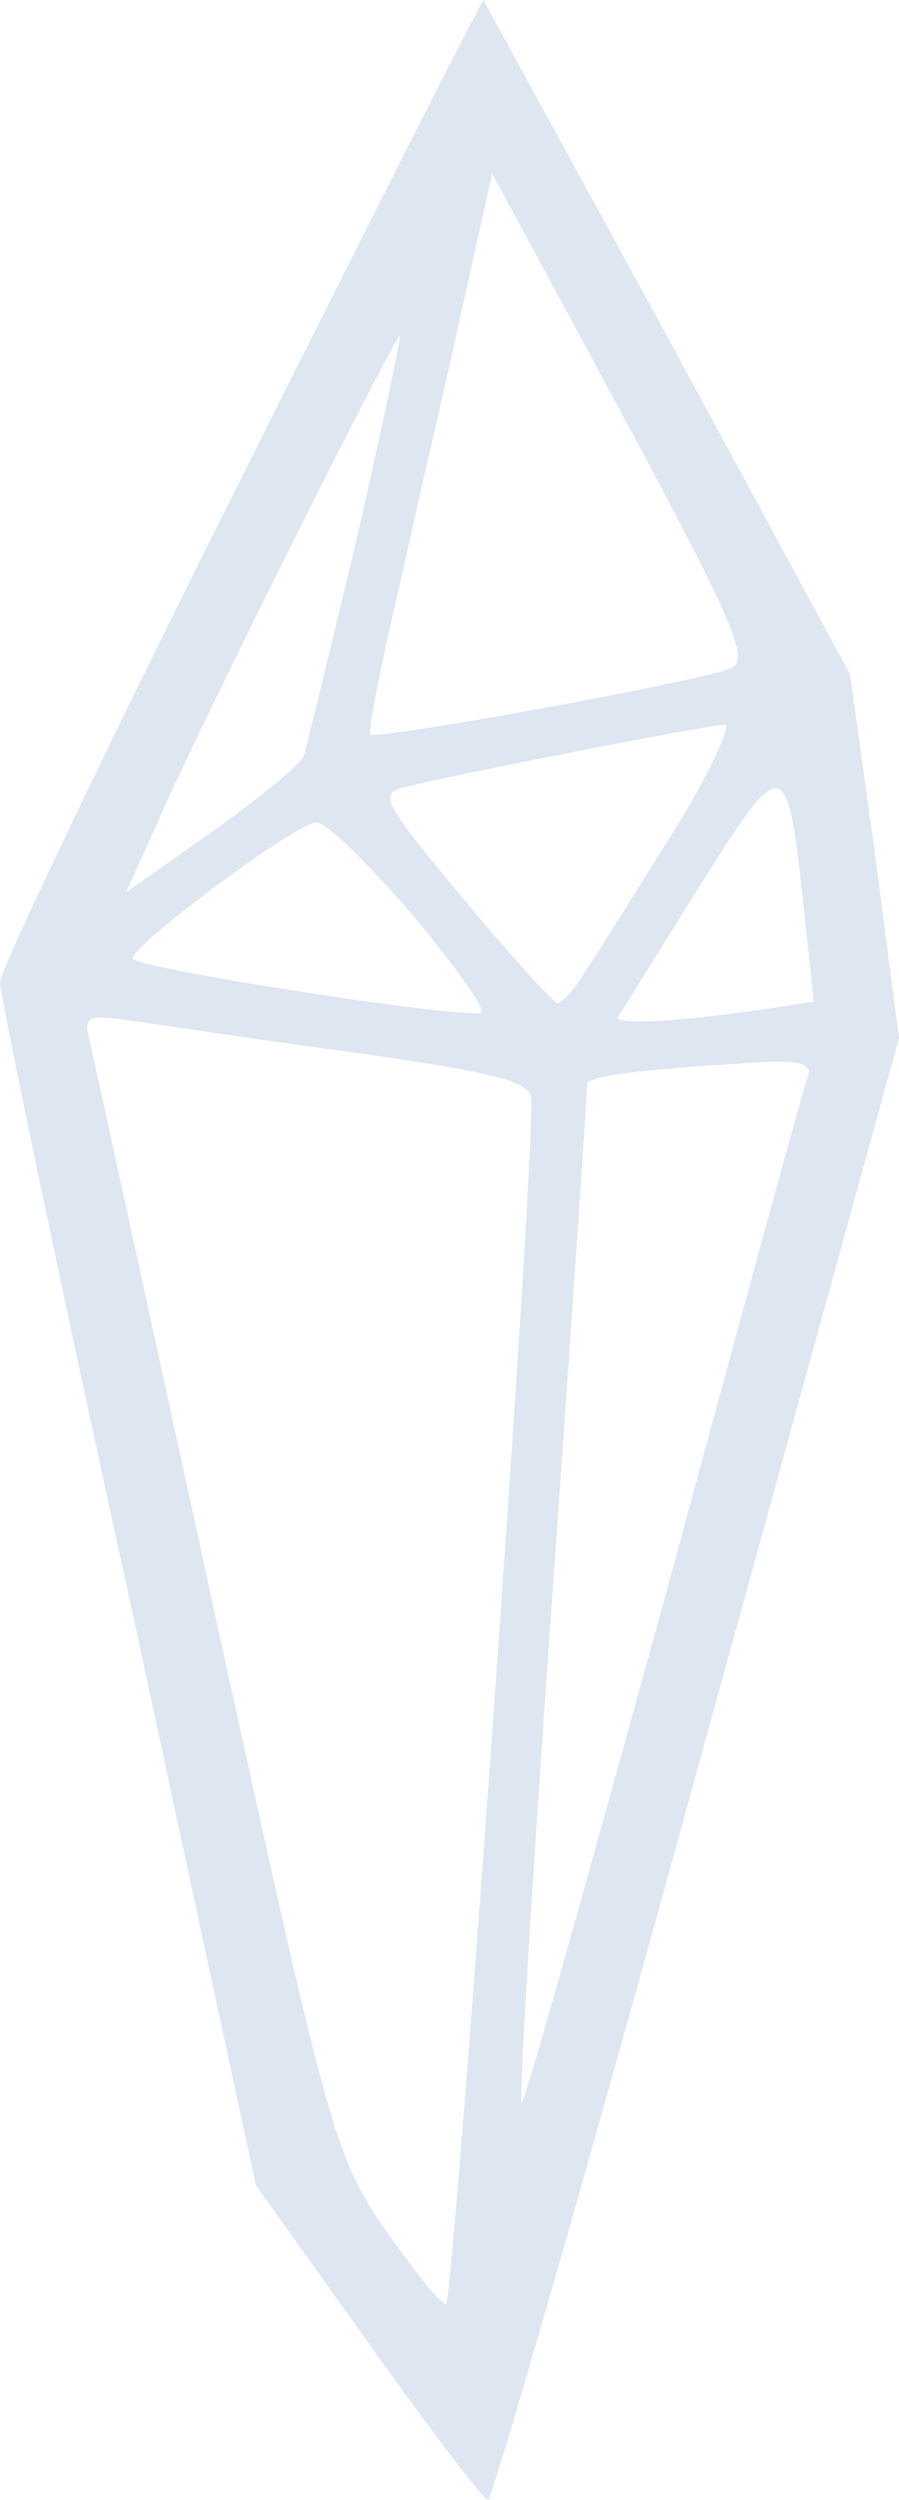 <?xml version="1.0" encoding="UTF-8"?>
<svg id="Layer_1" data-name="Layer 1" xmlns="http://www.w3.org/2000/svg" viewBox="0 0 64.3 178.7">
  <defs>
    <style>
      .cls-1 {
        fill: #dde6f1;
      }
    </style>
  </defs>
  <path class="cls-1" d="M17.2,34.3C7.7,53.2,0,69.4,0,70.2c0,.9,4.1,20.6,9.2,43.8l9.1,42.2,8,11.2c4.4,6.2,8.3,11.3,8.6,11.3s7.1-23.5,15-52.3l14.4-52.2-1.7-13-1.8-13-13-24C40.6,11,34.6,.1,34.6,0c-.1-.1-7.9,15.3-17.4,34.3Zm35,13.5c-2.6,1-25.3,5.1-25.7,4.7-.2-.2,.7-4.8,2-10.3,1.2-5.5,3.3-14.4,4.5-19.9l2.2-9.9,9.4,17.4c8,14.9,9.1,17.5,7.6,18Zm-26.7-9.2c-1.9,7.9-3.6,14.9-3.8,15.5-.3,.6-3.2,3-6.6,5.4l-6.1,4.3,2.4-5.3c3.1-7.1,17-34.8,17.2-34.5,.1,.1-1.3,6.7-3.1,14.6Zm22.7,20.8c-2.7,4.3-5.5,8.8-6.3,10-.8,1.3-1.7,2.3-2,2.3s-3.4-3.4-6.8-7.5c-5.9-7.1-6.1-7.5-3.9-8,3.2-.8,21-4.3,22.6-4.4,.6-.1-1,3.4-3.6,7.6Zm9.3,5.6l.7,6.6-3.3,.5c-6,.9-10.9,1.2-10.7,.6,.2-.3,2.8-4.5,5.8-9.3,6.1-9.7,6.3-9.6,7.5,1.6Zm-28,.4c3.1,3.7,5.3,6.8,4.9,7-1.6,.4-24.9-3.2-24.9-3.9,0-1,11.7-9.7,13.1-9.7,.7-.1,3.7,2.9,6.9,6.6Zm-3.7,9.9c9.7,1.4,12.2,2,12.2,3.3,.2,5.6-5.6,86.1-6.1,86.1-.4,0-2.3-2.4-4.4-5.4-3.6-5.2-4.1-7.3-12.1-43.8-4.6-21.1-8.6-39.4-8.9-40.7-.6-2.3-.4-2.3,3.2-1.8,2.1,.3,9.3,1.4,16.1,2.3Zm32,1.6c-.3,.7-4.9,17.6-10.3,37.5-5.5,19.9-10,36.1-10.2,35.9s.8-16.5,2.2-36.2,2.5-36.2,2.5-36.6c0-.6,4.1-1.1,12.9-1.6,2.3-.1,3.2,.2,2.9,1Z"/>
</svg>